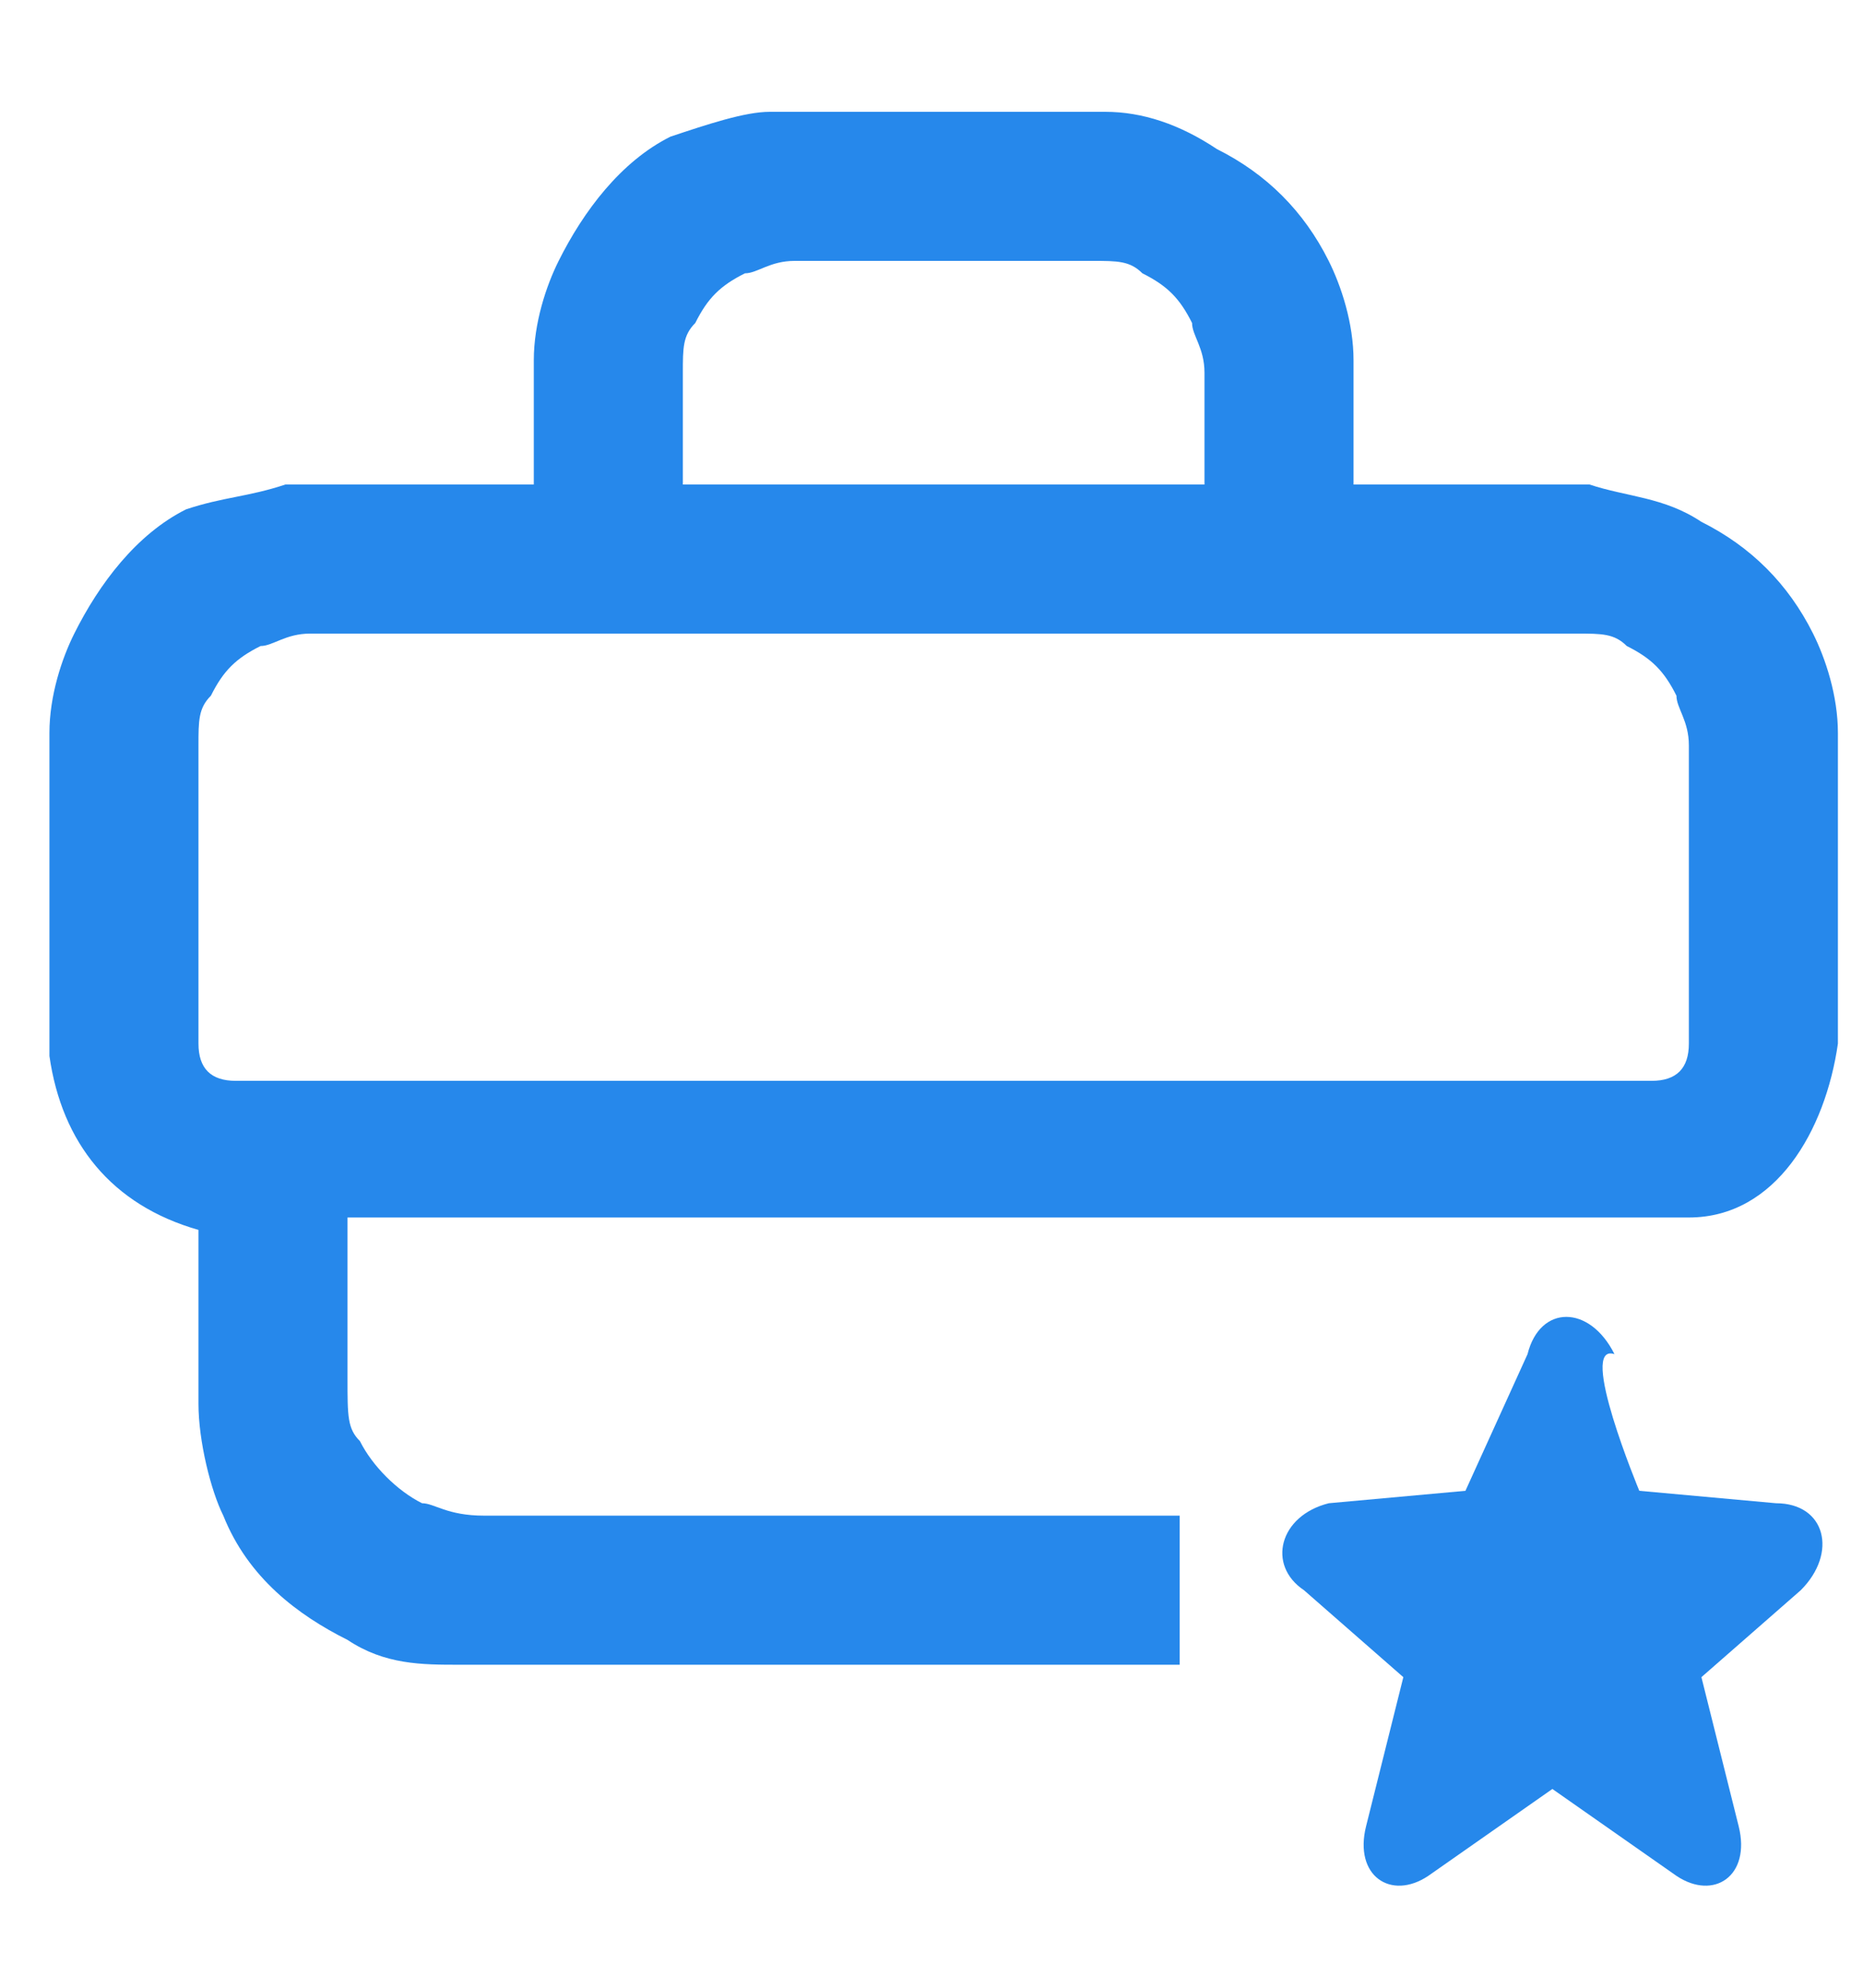 <svg width="15" height="16" viewBox="0 0 15 16" fill="none" xmlns="http://www.w3.org/2000/svg">
<g clip-path="url(#clip0_2612_65795)">
<path fill-rule="evenodd" clip-rule="evenodd" d="M14.798 5.9C14.798 5.6 14.698 5.3 14.598 5.1C14.398 4.7 14.098 4.4 13.698 4.2C13.398 4 13.098 4 12.798 3.9C12.498 3.9 12.198 3.9 11.798 3.9H10.898C10.898 3.6 10.898 3.2 10.898 2.9C10.898 2.6 10.798 2.3 10.698 2.1C10.498 1.7 10.198 1.4 9.798 1.2C9.498 1 9.198 0.9 8.898 0.9C8.598 0.9 8.298 0.9 7.898 0.9H7.198C6.798 0.9 6.498 0.9 6.198 0.9C5.998 0.9 5.698 1 5.398 1.1C4.998 1.3 4.698 1.7 4.498 2.1C4.398 2.3 4.298 2.6 4.298 2.9C4.298 3.2 4.298 3.6 4.298 3.9H3.298C2.898 3.9 2.598 3.9 2.298 3.9C1.998 4 1.798 4 1.498 4.1C1.098 4.3 0.798 4.7 0.598 5.1C0.498 5.3 0.398 5.6 0.398 5.9C0.398 6.2 0.398 6.5 0.398 6.9V7.9C0.398 8.1 0.398 8.4 0.398 8.5C0.498 9.2 0.898 9.7 1.598 9.9C1.598 10.4 1.598 10.8 1.598 11.3C1.598 11.6 1.698 12 1.798 12.2C1.998 12.7 2.398 13 2.798 13.2C3.098 13.4 3.398 13.4 3.698 13.4C3.998 13.4 4.398 13.4 4.898 13.4H9.498V12.2H4.998C4.498 12.2 4.098 12.2 3.898 12.2C3.598 12.2 3.498 12.1 3.398 12.1C3.198 12 2.998 11.8 2.898 11.6C2.798 11.5 2.798 11.4 2.798 11.1C2.798 10.7 2.798 10.3 2.798 9.8H13.598C14.298 9.8 14.698 9.1 14.798 8.4C14.798 8.2 14.798 8 14.798 7.8V6.8C14.798 6.5 14.798 6.1 14.798 5.9ZM5.498 3C5.498 2.8 5.498 2.7 5.598 2.6C5.698 2.4 5.798 2.3 5.998 2.2C6.098 2.2 6.198 2.1 6.398 2.1C6.598 2.1 6.898 2.1 7.298 2.1H7.898C8.298 2.1 8.598 2.1 8.798 2.1C8.998 2.1 9.098 2.1 9.198 2.2C9.398 2.3 9.498 2.4 9.598 2.6C9.598 2.7 9.698 2.8 9.698 3C9.698 3.2 9.698 3.5 9.698 3.9H5.498C5.498 3.5 5.498 3.2 5.498 3ZM13.598 7.9C13.598 8.2 13.598 8.3 13.598 8.4C13.598 8.6 13.498 8.7 13.298 8.7C13.198 8.7 12.998 8.7 12.798 8.7H2.398C2.098 8.7 1.998 8.7 1.898 8.7C1.698 8.7 1.598 8.6 1.598 8.4C1.598 8.3 1.598 8.1 1.598 7.9V6.9C1.598 6.5 1.598 6.2 1.598 6C1.598 5.8 1.598 5.7 1.698 5.6C1.798 5.4 1.898 5.3 2.098 5.2C2.198 5.2 2.298 5.1 2.498 5.1C2.698 5.1 2.998 5.1 3.398 5.1H11.798C12.198 5.1 12.498 5.1 12.698 5.1C12.898 5.1 12.998 5.1 13.098 5.2C13.298 5.3 13.398 5.4 13.498 5.6C13.498 5.7 13.598 5.8 13.598 6C13.598 6.2 13.598 6.5 13.598 6.9V7.9Z" fill="#2688EB"/>
<path d="M13.199 12L14.299 12.1C14.699 12.1 14.799 12.5 14.499 12.8L13.699 13.5L13.999 14.7C14.099 15.1 13.799 15.3 13.499 15.1L12.499 14.4L11.499 15.1C11.199 15.3 10.899 15.1 10.999 14.7L11.299 13.5L10.499 12.8C10.199 12.6 10.299 12.2 10.699 12.1L11.799 12L12.299 10.9C12.399 10.5 12.799 10.5 12.999 10.9C12.699 10.8 13.199 12 13.199 12Z" fill="#2688EB"/>
</g>
<defs>
<clipPath id="clip0_2612_65795">
<rect width="15" height="16" fill="white"/>
</clipPath>
</defs>
</svg>
